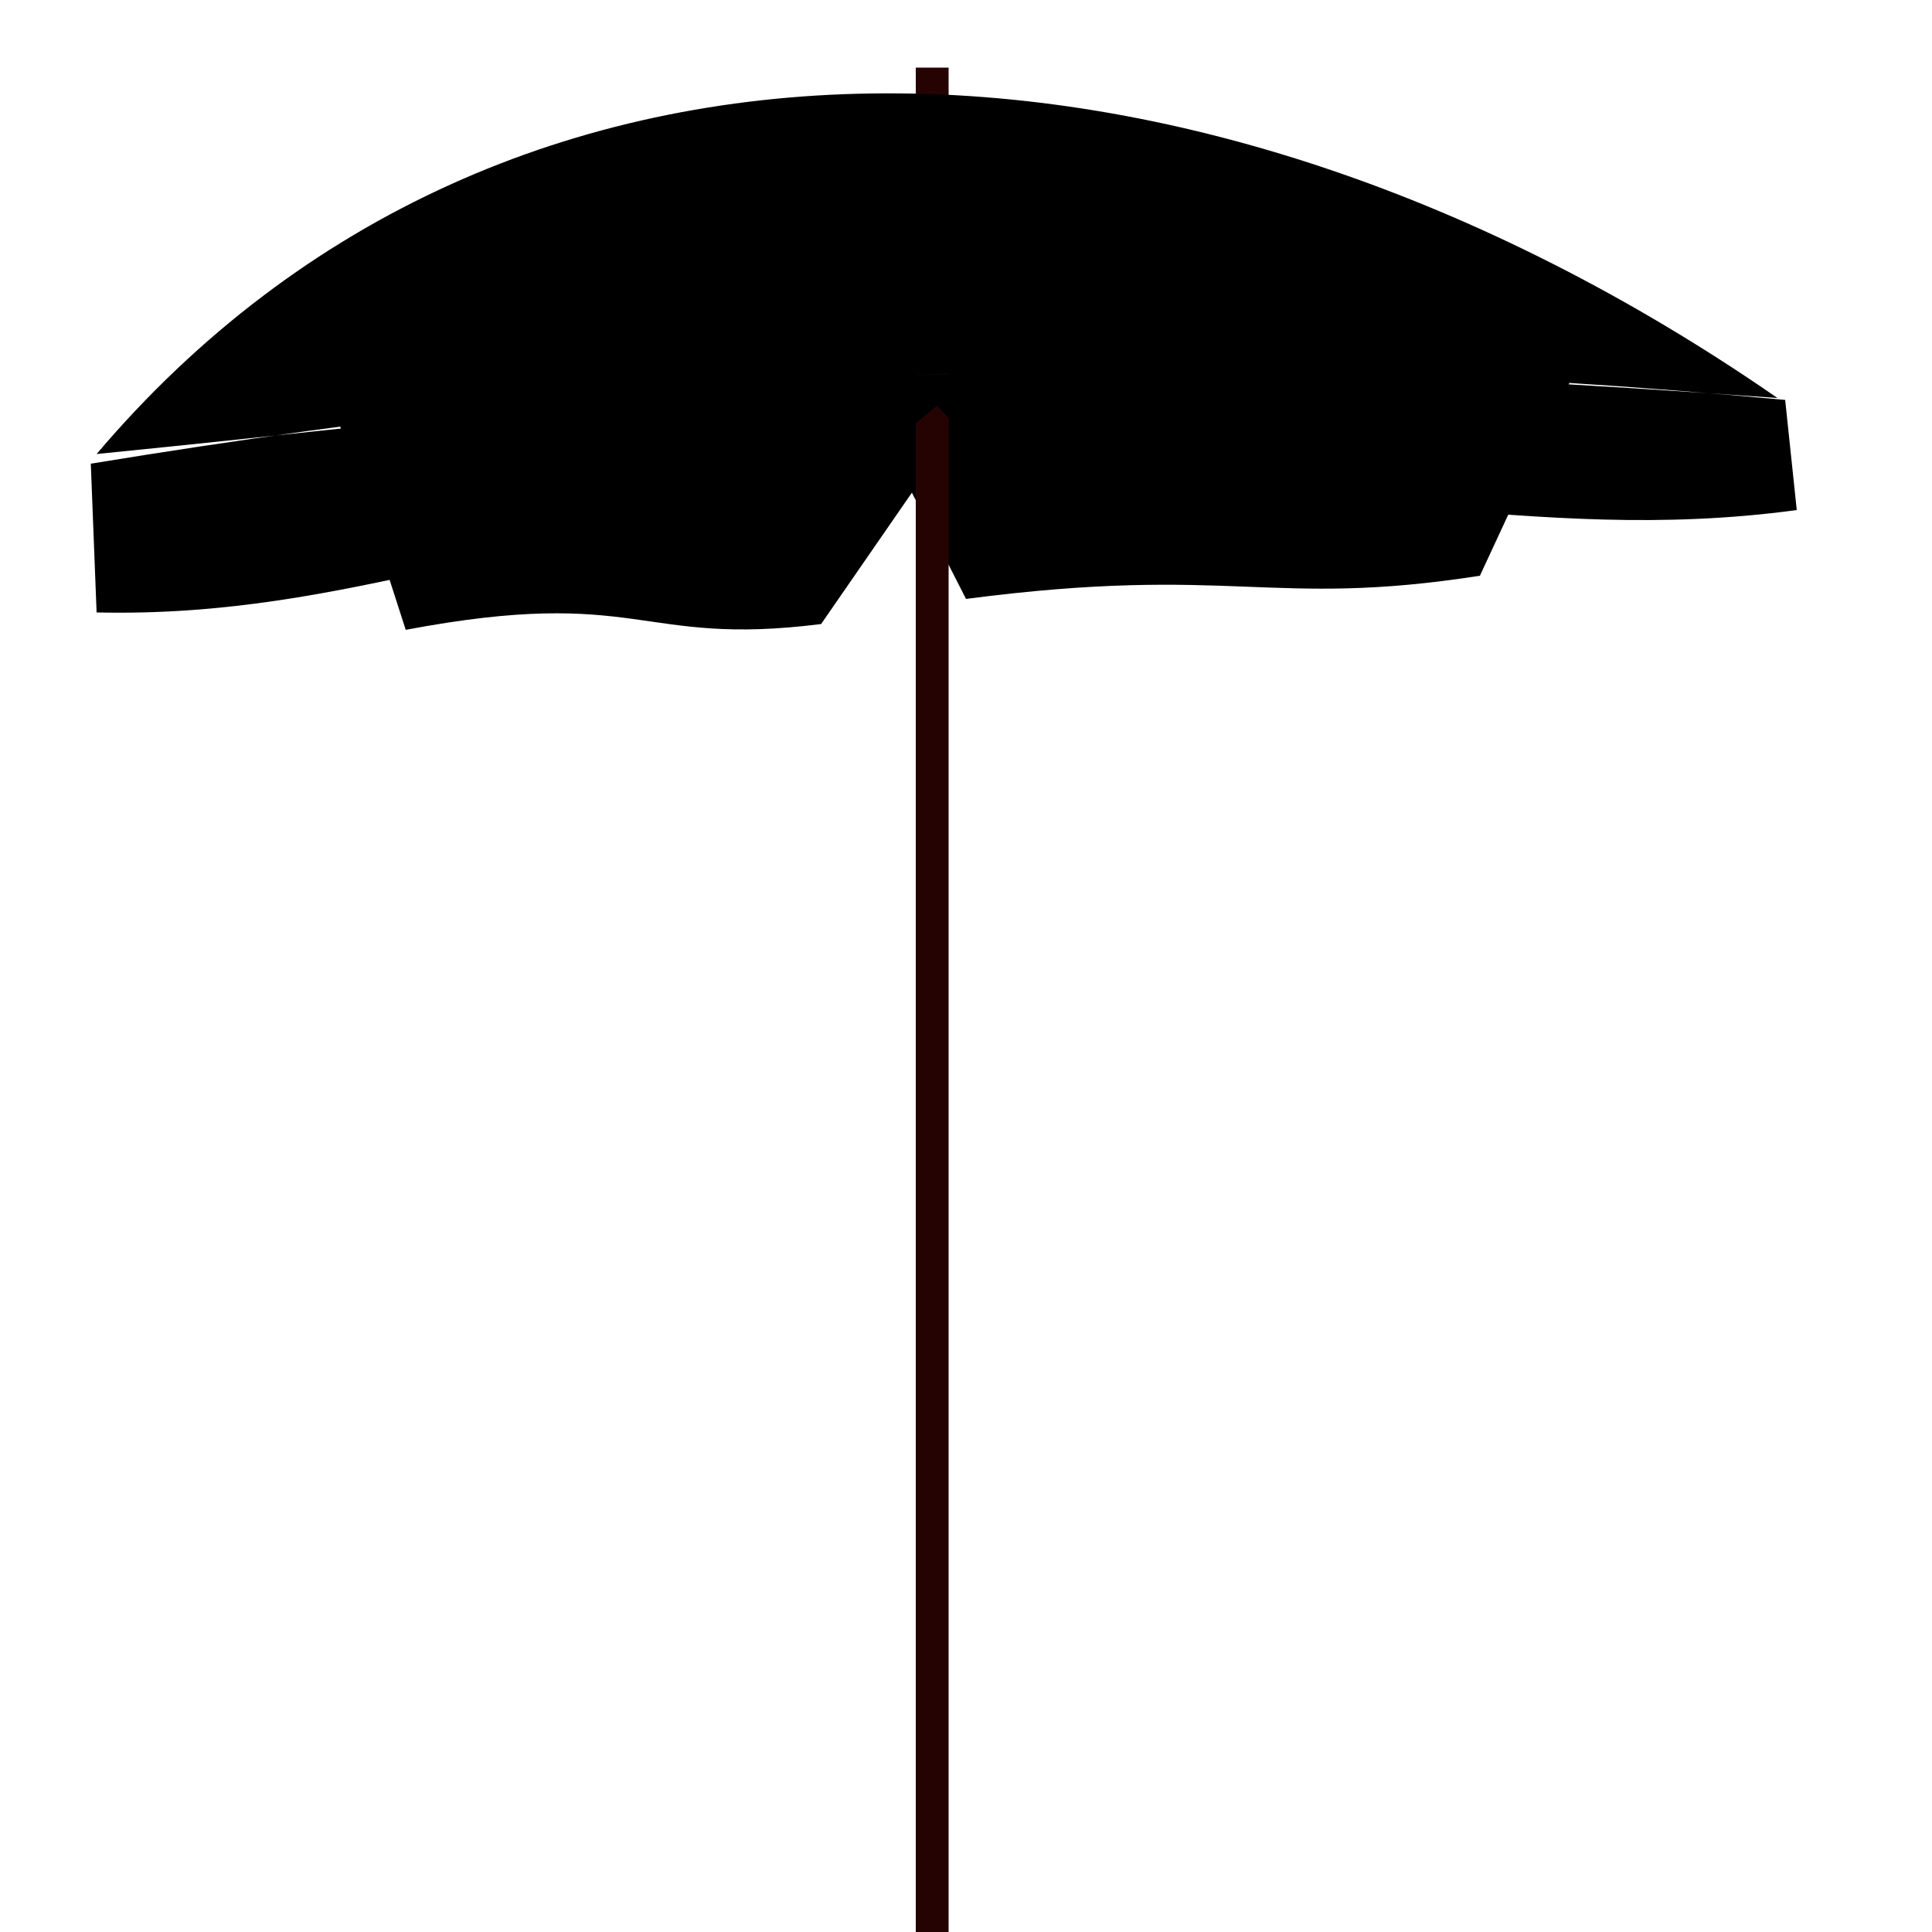 <svg width="100" height="100"><style>svg { stroke-width: 0.5px; } .no-item, .item { fill-opacity: 0.5; } .hair0 { fill: #ff8; stroke: #ff8; fill-opacity: 0.5; } .hair1 { fill: black; stroke: black; fill-opacity: 0.5; } .hair2 { fill: #884; stroke: #884; fill-opacity: 0.5; } .skin { fill: #da8; stroke: #754; } .shirt { fill: red; stroke: #800; fill-opacity: 0.5; } .trousers, .top  { fill: blue; stroke: #008; } .eye { fill: black; } .mouth { fill: #800; } .nail { fill: #da8; stroke: #754; } .metal { fill: silver; } .glass { fill: #f80; fill-opacity: 0.5; stroke: #f80; } .plastic { fill: #8af; fill-opacity: 0.5; stroke: blue; } .fin { fill: #808; stroke: #404; } .ice-cream-cone { fill: #f80; stroke: #840; } .ice-cream { fill: #d62; stroke: #631; } .book { fill: #fff; stroke: #000; } .ball { fill: #f0f; } .parasol { fill: #f00; stroke: #800; } .towel { fill: #808; stroke: #404; } .type0, .type1, .type2 { opacity: 0.3; } .water { fill: #88f; fill-opacity: 0.7; }</style><path d="M47.2 25.5L42.5 32.3C33 33.5 33.2 30.3 21 32.6L16.2 17.7 82.4 17.3 76.6 29.8C65.7 31.5 63.8 29.2 50 31L47.2 25.5z" class="parasol"/><rect width="1.7" height="96.5" x="47.4" y="3.5" fill="#260303"/><path d="M4.7 24L5 31.7C18.4 32 27 27 41.5 26.8L48.5 21 53.6 26.4C68.4 24.2 79 28.3 93 26.4L92.4 20.7C61.3 17.8 35.2 19 4.7 24zM5 23.5C26.2-1.5 61.8-0.3 92 20.6 48.5 17.5 43 19.7 5 23.5z" class="parasol"/></svg>